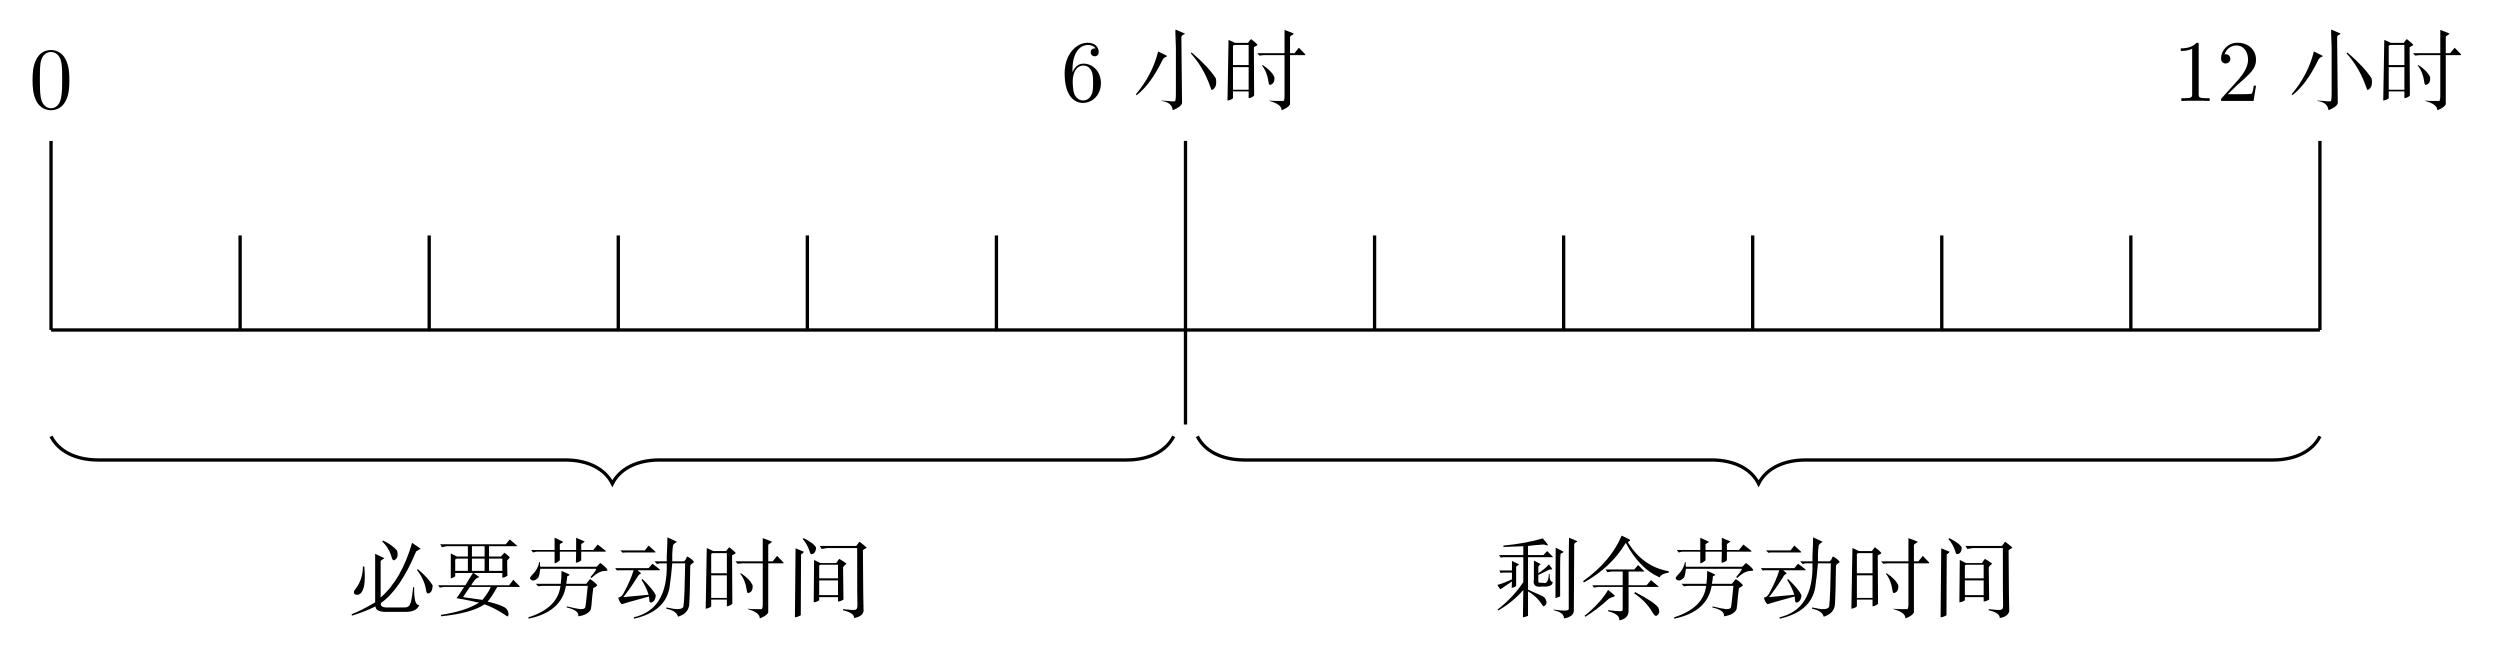<?xml version="1.0" encoding="UTF-8"?>
<svg xmlns="http://www.w3.org/2000/svg" xmlns:xlink="http://www.w3.org/1999/xlink" width="299.25pt" height="77.9pt" viewBox="0 0 299.25 77.9" version="1.2">
<defs>
<g>
<symbol overflow="visible" id="glyph0-0">
<path style="stroke:none;" d=""/>
</symbol>
<symbol overflow="visible" id="glyph0-1">
<path style="stroke:none;" d="M 4.812 -3.344 C 4.812 -4.188 4.766 -5.031 4.391 -5.797 C 3.922 -6.797 3.062 -6.969 2.609 -6.969 C 1.984 -6.969 1.219 -6.703 0.797 -5.719 C 0.453 -5 0.406 -4.188 0.406 -3.344 C 0.406 -2.562 0.453 -1.625 0.875 -0.828 C 1.328 0.016 2.094 0.234 2.609 0.234 C 3.172 0.234 3.969 0.016 4.422 -0.984 C 4.766 -1.703 4.812 -2.516 4.812 -3.344 Z M 3.953 -3.469 C 3.953 -2.688 3.953 -1.984 3.828 -1.312 C 3.672 -0.312 3.078 0 2.609 0 C 2.203 0 1.578 -0.266 1.391 -1.266 C 1.281 -1.891 1.281 -2.859 1.281 -3.469 C 1.281 -4.141 1.281 -4.844 1.359 -5.406 C 1.562 -6.641 2.344 -6.734 2.609 -6.734 C 2.953 -6.734 3.641 -6.547 3.844 -5.516 C 3.953 -4.938 3.953 -4.141 3.953 -3.469 Z M 3.953 -3.469 "/>
</symbol>
<symbol overflow="visible" id="glyph0-2">
<path style="stroke:none;" d="M 4.781 -2.141 C 4.781 -3.469 3.859 -4.469 2.688 -4.469 C 1.984 -4.469 1.594 -3.938 1.375 -3.438 L 1.375 -3.688 C 1.375 -6.328 2.688 -6.703 3.219 -6.703 C 3.469 -6.703 3.906 -6.641 4.141 -6.297 C 3.984 -6.297 3.562 -6.297 3.562 -5.828 C 3.562 -5.5 3.812 -5.344 4.047 -5.344 C 4.203 -5.344 4.516 -5.438 4.516 -5.844 C 4.516 -6.469 4.062 -6.969 3.188 -6.969 C 1.859 -6.969 0.438 -5.625 0.438 -3.312 C 0.438 -0.516 1.656 0.234 2.625 0.234 C 3.797 0.234 4.781 -0.75 4.781 -2.141 Z M 3.844 -2.141 C 3.844 -1.641 3.844 -1.125 3.656 -0.75 C 3.344 -0.109 2.875 -0.062 2.625 -0.062 C 1.969 -0.062 1.656 -0.688 1.594 -0.844 C 1.406 -1.344 1.406 -2.172 1.406 -2.359 C 1.406 -3.188 1.734 -4.234 2.688 -4.234 C 2.844 -4.234 3.328 -4.234 3.656 -3.578 C 3.844 -3.188 3.844 -2.656 3.844 -2.141 Z M 3.844 -2.141 "/>
</symbol>
<symbol overflow="visible" id="glyph0-3">
<path style="stroke:none;" d="M 4.391 0 L 4.391 -0.328 L 4.047 -0.328 C 3.109 -0.328 3.078 -0.438 3.078 -0.828 L 3.078 -6.703 C 3.078 -6.953 3.078 -6.969 2.844 -6.969 C 2.188 -6.297 1.266 -6.297 0.938 -6.297 L 0.938 -5.984 C 1.141 -5.984 1.766 -5.984 2.297 -6.25 L 2.297 -0.828 C 2.297 -0.453 2.266 -0.328 1.328 -0.328 L 1 -0.328 L 1 0 C 1.359 -0.031 2.266 -0.031 2.688 -0.031 C 3.109 -0.031 4.016 -0.031 4.391 0 Z M 4.391 0 "/>
</symbol>
<symbol overflow="visible" id="glyph0-4">
<path style="stroke:none;" d="M 4.703 -1.828 L 4.438 -1.828 C 4.391 -1.5 4.312 -1.047 4.203 -0.891 C 4.141 -0.812 3.438 -0.812 3.219 -0.812 L 1.328 -0.812 L 2.438 -1.891 C 4.078 -3.328 4.703 -3.891 4.703 -4.938 C 4.703 -6.141 3.766 -6.969 2.484 -6.969 C 1.297 -6.969 0.516 -6.016 0.516 -5.078 C 0.516 -4.484 1.047 -4.484 1.078 -4.484 C 1.25 -4.484 1.625 -4.609 1.625 -5.047 C 1.625 -5.312 1.438 -5.594 1.062 -5.594 C 0.984 -5.594 0.969 -5.594 0.938 -5.578 C 1.172 -6.266 1.734 -6.641 2.344 -6.641 C 3.297 -6.641 3.75 -5.797 3.75 -4.938 C 3.75 -4.109 3.219 -3.281 2.656 -2.625 L 0.641 -0.391 C 0.516 -0.266 0.516 -0.25 0.516 0 L 4.406 0 Z M 4.703 -1.828 "/>
</symbol>
<symbol overflow="visible" id="glyph1-0">
<path style="stroke:none;" d=""/>
</symbol>
<symbol overflow="visible" id="glyph1-1">
<path style="stroke:none;" d="M 4.984 -8.547 C 5.828 -8.191 6.195 -8.031 6.094 -8.062 C 6.094 -8 6.035 -7.957 5.922 -7.938 C 5.766 -7.852 5.688 -7.754 5.688 -7.641 C 5.707 -5.055 5.734 -2.426 5.766 0.25 C 5.711 0.539 5.344 0.828 4.656 1.109 C 4.582 0.473 4.133 0.102 3.312 0 L 3.312 -0.047 C 3.938 -0.016 4.332 0.016 4.5 0.047 C 4.719 0.047 4.852 0.047 4.906 0.047 C 4.988 0.016 5.031 -0.312 5.031 -0.938 C 5.031 -1.375 5.031 -3.188 5.031 -6.375 C 5.031 -6.57 5.016 -7.023 4.984 -7.734 C 4.961 -8.191 4.961 -8.461 4.984 -8.547 Z M 2.906 -5.922 C 3.582 -5.598 3.938 -5.422 3.969 -5.391 C 3.969 -5.336 3.926 -5.301 3.844 -5.281 C 3.625 -5.195 3.473 -5.047 3.391 -4.828 C 2.461 -2.922 1.441 -1.539 0.328 -0.688 L 0.25 -0.812 C 1.551 -2.344 2.438 -4.047 2.906 -5.922 Z M 6.906 -5.812 C 8.25 -4.664 9.219 -3.629 9.812 -2.703 C 9.945 -1.992 9.797 -1.531 9.359 -1.312 C 9.305 -1.281 9.227 -1.43 9.125 -1.766 C 8.602 -3.254 7.836 -4.562 6.828 -5.688 Z M 6.906 -5.812 "/>
</symbol>
<symbol overflow="visible" id="glyph1-2">
<path style="stroke:none;" d="M 7.562 -8.5 C 8.301 -8.227 8.672 -8.082 8.672 -8.062 C 8.641 -8 8.555 -7.93 8.422 -7.859 C 8.285 -7.773 8.219 -7.719 8.219 -7.688 L 8.219 -5.719 L 8.75 -5.719 L 9.281 -6.375 L 10.062 -5.562 L 10.016 -5.484 L 8.219 -5.484 L 8.219 0.406 C 8.082 0.676 7.742 0.91 7.203 1.109 C 7.223 0.641 6.742 0.27 5.766 0 L 5.766 -0.047 C 6.035 -0.016 6.297 0 6.547 0 C 7.055 0 7.344 0 7.406 0 C 7.508 0 7.562 -0.203 7.562 -0.609 L 7.562 -5.484 L 5.078 -5.484 C 4.992 -5.484 4.844 -5.469 4.625 -5.438 C 4.57 -5.438 4.547 -5.438 4.547 -5.438 L 4.297 -5.719 L 7.562 -5.719 Z M 3.562 -7.406 C 4 -7.07 4.254 -6.836 4.328 -6.703 C 4.328 -6.68 4.25 -6.629 4.094 -6.547 C 3.926 -6.461 3.859 -6.422 3.891 -6.422 L 3.922 -0.656 C 3.785 -0.488 3.566 -0.379 3.266 -0.328 L 3.266 -1.141 L 1.391 -1.141 L 1.391 -0.328 C 1.254 -0.191 1.035 -0.098 0.734 -0.047 L 0.859 -7.312 L 1.641 -6.953 L 3.188 -6.953 C 3.375 -7.223 3.5 -7.375 3.562 -7.406 Z M 3.266 -6.703 L 1.641 -6.703 C 1.441 -6.703 1.359 -6.625 1.391 -6.469 L 1.391 -4.297 L 3.266 -4.297 Z M 4.953 -4.297 C 5.66 -3.828 6.125 -3.348 6.344 -2.859 C 6.395 -2.316 6.219 -2.004 5.812 -1.922 C 5.727 -1.922 5.672 -2.047 5.641 -2.297 C 5.535 -3.078 5.273 -3.727 4.859 -4.25 Z M 3.266 -4.047 L 1.391 -4.047 L 1.391 -1.344 L 3.266 -1.344 Z M 3.266 -4.047 "/>
</symbol>
<symbol overflow="visible" id="glyph1-3">
<path style="stroke:none;" d="M 4 -8.219 C 4.738 -7.863 5.301 -7.457 5.688 -7 C 5.844 -6.395 5.719 -6.008 5.312 -5.844 C 5.207 -5.82 5.113 -5.945 5.031 -6.219 C 4.844 -6.926 4.473 -7.551 3.922 -8.094 Z M 7.484 -7.938 L 8.5 -7.234 C 8.5 -7.211 8.43 -7.172 8.297 -7.109 C 8.109 -7.004 8 -6.938 7.969 -6.906 C 6.719 -3.906 5.316 -1.848 3.766 -0.734 C 3.648 -0.348 3.945 -0.172 4.656 -0.203 L 6.422 -0.203 C 6.859 -0.172 7.129 -0.297 7.234 -0.578 C 7.367 -0.797 7.492 -1.477 7.609 -2.625 L 7.734 -2.625 C 7.703 -1.195 7.891 -0.484 8.297 -0.484 C 8.328 -0.484 8.344 -0.484 8.344 -0.484 C 8.125 0.055 7.594 0.328 6.75 0.328 L 4.219 0.328 C 3.477 0.297 3.109 0.078 3.109 -0.328 C 2.148 0.141 1.207 0.508 0.281 0.781 L 0.25 0.609 C 1.039 0.305 1.977 -0.164 3.062 -0.812 L 3.062 -6.625 L 4.172 -6.094 C 3.867 -5.906 3.719 -5.797 3.719 -5.766 L 3.719 -1.391 C 5.383 -2.836 6.641 -5.02 7.484 -7.938 Z M 1.594 -5.109 L 1.766 -5.109 C 1.953 -3.035 1.703 -1.906 1.016 -1.719 C 0.641 -1.688 0.477 -1.82 0.531 -2.125 C 0.531 -2.176 0.598 -2.285 0.734 -2.453 C 1.305 -3.191 1.594 -4.078 1.594 -5.109 Z M 8.172 -4.781 C 8.961 -4.125 9.551 -3.484 9.938 -2.859 C 9.938 -2.266 9.758 -1.938 9.406 -1.875 C 9.27 -1.875 9.188 -2 9.156 -2.25 C 9.051 -3.062 8.688 -3.879 8.062 -4.703 Z M 8.172 -4.781 "/>
</symbol>
<symbol overflow="visible" id="glyph1-4">
<path style="stroke:none;" d="M 8.703 -8.344 L 9.609 -7.562 L 9.562 -7.531 L 6.219 -7.531 L 6.219 -6.297 L 7.641 -6.297 C 7.641 -6.297 7.738 -6.406 7.938 -6.625 C 7.988 -6.676 8.031 -6.719 8.062 -6.75 C 8.195 -6.664 8.41 -6.488 8.703 -6.219 C 8.68 -6.188 8.645 -6.129 8.594 -6.047 C 8.457 -5.91 8.391 -5.832 8.391 -5.812 C 8.391 -5.676 8.391 -5.469 8.391 -5.188 C 8.391 -4.914 8.398 -4.52 8.422 -4 C 8.18 -3.844 7.977 -3.766 7.812 -3.766 L 7.812 -4.328 L 4.375 -4.328 C 4.863 -3.973 5.098 -3.812 5.078 -3.844 C 5.047 -3.812 5.004 -3.797 4.953 -3.797 C 4.785 -3.742 4.66 -3.664 4.578 -3.562 C 4.305 -3.227 4.145 -2.992 4.094 -2.859 L 8.625 -2.859 L 9.125 -3.516 L 9.891 -2.734 L 9.891 -2.656 L 7.203 -2.656 C 6.734 -1.812 6.348 -1.227 6.047 -0.906 C 7.223 -0.625 7.961 -0.348 8.266 -0.078 C 8.535 0.223 8.613 0.535 8.5 0.859 C 8.426 0.891 8.266 0.805 8.016 0.609 C 7.273 0.117 6.5 -0.273 5.688 -0.578 C 4.645 0.129 2.91 0.609 0.484 0.859 L 0.453 0.688 C 2.41 0.395 3.938 -0.094 5.031 -0.781 C 4.812 -0.801 4.609 -0.844 4.422 -0.906 C 3.578 -1.094 2.879 -1.227 2.328 -1.312 C 2.598 -1.664 2.898 -2.113 3.234 -2.656 L 0.812 -2.656 L 0.328 -2.578 L 0.125 -2.859 L 3.391 -2.859 C 3.742 -3.461 4.047 -3.953 4.297 -4.328 L 2.172 -4.328 L 2.172 -3.922 C 1.973 -3.785 1.797 -3.707 1.641 -3.688 L 1.641 -6.672 L 2.375 -6.297 L 3.688 -6.297 L 3.688 -7.531 L 1.141 -7.531 L 0.578 -7.406 L 0.375 -7.766 L 8.219 -7.766 Z M 5.688 -7.531 L 4.172 -7.531 L 4.172 -6.297 L 5.688 -6.297 Z M 2.656 -6.047 C 2.27 -6.078 2.109 -5.984 2.172 -5.766 L 2.172 -4.578 L 3.688 -4.578 L 3.688 -6.047 Z M 6.219 -6.047 L 6.219 -4.578 L 7.812 -4.578 L 7.812 -6.047 Z M 5.688 -6.047 L 4.172 -6.047 L 4.172 -4.578 L 5.688 -4.578 Z M 6.422 -2.656 L 3.922 -2.656 L 3.109 -1.438 C 3.922 -1.32 4.695 -1.211 5.438 -1.109 C 5.957 -1.754 6.285 -2.27 6.422 -2.656 Z M 6.422 -2.656 "/>
</symbol>
<symbol overflow="visible" id="glyph1-5">
<path style="stroke:none;" d="M 3.594 -8.547 C 4.25 -8.242 4.594 -8.082 4.625 -8.062 C 4.594 -8 4.492 -7.93 4.328 -7.859 C 4.254 -7.797 4.219 -7.766 4.219 -7.766 L 4.219 -7.078 L 6.172 -7.078 L 6.172 -8.547 C 6.285 -8.492 6.395 -8.441 6.5 -8.391 C 6.969 -8.191 7.203 -8.094 7.203 -8.094 C 7.172 -8.07 7.102 -8.02 7 -7.938 C 6.852 -7.852 6.781 -7.797 6.781 -7.766 L 6.781 -7.078 L 8.219 -7.078 L 8.75 -7.734 L 9.734 -6.953 L 9.688 -6.875 L 6.781 -6.875 L 6.781 -5.844 C 6.57 -5.656 6.359 -5.562 6.141 -5.562 L 6.172 -6.875 L 4.219 -6.875 L 4.219 -5.844 C 3.969 -5.625 3.758 -5.504 3.594 -5.484 L 3.594 -6.875 L 1.391 -6.875 L 1.016 -6.781 L 0.781 -7.078 L 3.594 -7.078 Z M 1.766 -5.641 L 1.844 -5.641 C 1.844 -5.555 1.844 -5.473 1.844 -5.391 C 1.844 -5.285 1.852 -5.18 1.875 -5.078 L 8.594 -5.078 C 8.594 -5.047 8.672 -5.113 8.828 -5.281 C 8.961 -5.438 9.047 -5.516 9.078 -5.516 C 9.598 -5.141 9.883 -4.852 9.938 -4.656 C 9.906 -4.602 9.836 -4.578 9.734 -4.578 C 9.191 -4.609 8.617 -4.32 8.016 -3.719 L 7.891 -3.844 C 8.43 -4.469 8.648 -4.797 8.547 -4.828 L 1.875 -4.828 C 1.82 -4.305 1.742 -3.953 1.641 -3.766 C 1.223 -3.359 0.895 -3.316 0.656 -3.641 C 0.625 -3.742 0.707 -3.895 0.906 -4.094 C 1.363 -4.531 1.648 -5.047 1.766 -5.641 Z M 4.422 -4.578 C 5.047 -4.305 5.367 -4.156 5.391 -4.125 C 5.391 -4.102 5.352 -4.062 5.281 -4 C 5.164 -3.977 5.109 -3.953 5.109 -3.922 C 5.086 -3.836 5.078 -3.727 5.078 -3.594 C 5.047 -3.438 5.016 -3.25 4.984 -3.031 L 7.359 -3.031 C 7.359 -3 7.441 -3.094 7.609 -3.312 C 7.742 -3.5 7.828 -3.594 7.859 -3.594 C 8.285 -3.301 8.566 -3.055 8.703 -2.859 C 8.703 -2.836 8.625 -2.77 8.469 -2.656 C 8.27 -2.551 8.188 -2.5 8.219 -2.5 C 8.164 -2.082 8.125 -1.738 8.094 -1.469 C 8.039 -0.738 7.988 -0.25 7.938 0 C 7.738 0.457 7.234 0.742 6.422 0.859 C 6.523 0.391 6.062 0.035 5.031 -0.203 L 5.078 -0.328 C 5.836 -0.141 6.367 -0.031 6.672 0 C 6.992 0 7.18 -0.051 7.234 -0.156 C 7.285 -0.133 7.395 -1.008 7.562 -2.781 L 4.953 -2.781 C 4.598 -0.707 3.109 0.598 0.484 1.141 L 0.453 0.984 C 2.797 0.242 4.078 -1.008 4.297 -2.781 L 2.047 -2.781 L 1.641 -2.734 L 1.344 -3.031 L 4.328 -3.031 C 4.391 -3.469 4.422 -3.984 4.422 -4.578 Z M 4.422 -4.578 "/>
</symbol>
<symbol overflow="visible" id="glyph1-6">
<path style="stroke:none;" d="M 6.625 -8.594 C 7.363 -8.258 7.742 -8.082 7.766 -8.062 C 7.742 -8.031 7.703 -8 7.641 -7.969 C 7.398 -7.832 7.281 -7.688 7.281 -7.531 C 7.25 -7.332 7.223 -7.004 7.203 -6.547 C 7.203 -6.211 7.203 -5.938 7.203 -5.719 L 8.625 -5.719 C 8.625 -5.719 8.68 -5.785 8.797 -5.922 C 8.898 -6.172 8.977 -6.297 9.031 -6.297 C 9.414 -6.078 9.676 -5.859 9.812 -5.641 C 9.812 -5.617 9.758 -5.578 9.656 -5.516 C 9.457 -5.379 9.359 -5.27 9.359 -5.188 C 9.336 -3.008 9.297 -1.457 9.234 -0.531 C 9.16 0.176 8.711 0.656 7.891 0.906 C 7.785 0.438 7.32 0.117 6.5 -0.047 L 6.5 -0.203 C 7.125 -0.066 7.562 0 7.812 0 C 8.25 0 8.492 -0.109 8.547 -0.328 C 8.598 -0.711 8.641 -1.352 8.672 -2.25 C 8.691 -3.125 8.719 -4.203 8.75 -5.484 L 7.203 -5.484 C 7.117 -4.422 7.008 -3.453 6.875 -2.578 C 6.539 -0.672 5.133 0.566 2.656 1.141 L 2.578 0.984 C 5.328 0.359 6.648 -1.797 6.547 -5.484 L 5.688 -5.484 L 5.391 -5.391 L 5.078 -5.719 L 6.547 -5.719 C 6.547 -5.852 6.547 -6.07 6.547 -6.375 C 6.598 -7.383 6.625 -8.125 6.625 -8.594 Z M 4.375 -7.609 L 5.188 -6.875 L 5.188 -6.781 L 1.547 -6.781 L 1.266 -6.75 L 0.984 -7.031 L 3.922 -7.031 Z M 4.828 -5.438 L 5.719 -4.75 L 5.688 -4.656 L 3.031 -4.656 C 3.301 -4.438 3.445 -4.316 3.469 -4.297 C 3.445 -4.266 3.422 -4.238 3.391 -4.219 C 3.254 -4.156 3.133 -4.031 3.031 -3.844 C 2.395 -2.832 1.832 -2.031 1.344 -1.438 L 4.375 -1.719 C 4.188 -2.32 3.898 -2.922 3.516 -3.516 L 3.641 -3.594 C 4.516 -2.75 5.047 -2.098 5.234 -1.641 C 5.18 -1.117 4.977 -0.832 4.625 -0.781 C 4.539 -0.781 4.484 -0.875 4.453 -1.062 C 4.453 -1.25 4.441 -1.398 4.422 -1.516 C 2.398 -0.961 1.336 -0.66 1.234 -0.609 C 1.172 -0.609 1.141 -0.609 1.141 -0.609 C 0.953 -0.773 0.816 -1.035 0.734 -1.391 C 0.734 -1.391 0.75 -1.391 0.781 -1.391 C 1 -1.422 1.188 -1.57 1.344 -1.844 C 1.914 -2.875 2.328 -3.812 2.578 -4.656 L 0.859 -4.656 L 0.578 -4.625 L 0.375 -4.906 L 4.375 -4.906 Z M 4.828 -5.438 "/>
</symbol>
<symbol overflow="visible" id="glyph1-7">
<path style="stroke:none;" d="M 1.969 -8.5 C 2.832 -8.07 3.332 -7.691 3.469 -7.359 C 3.445 -6.867 3.258 -6.609 2.906 -6.578 C 2.82 -6.578 2.754 -6.688 2.703 -6.906 C 2.504 -7.508 2.227 -8.004 1.875 -8.391 Z M 8.672 -8.062 C 9.023 -7.812 9.312 -7.578 9.531 -7.359 C 9.531 -7.328 9.445 -7.273 9.281 -7.203 C 9.113 -7.086 9.047 -7.031 9.078 -7.031 C 9.109 -2.312 9.133 0.113 9.156 0.25 C 9.051 0.688 8.672 0.957 8.016 1.062 C 8.047 0.656 7.598 0.344 6.672 0.125 L 6.703 0 C 7.547 0.102 8.023 0.129 8.141 0.078 C 8.328 0.055 8.422 -0.102 8.422 -0.406 C 8.398 -0.52 8.391 -2.82 8.391 -7.312 L 4.828 -7.312 L 4.125 -7.203 L 3.922 -7.562 L 8.266 -7.562 C 8.285 -7.562 8.363 -7.66 8.5 -7.859 C 8.582 -7.992 8.641 -8.062 8.672 -8.062 Z M 1.016 -7.281 C 1.648 -7.031 1.977 -6.895 2 -6.875 C 2 -6.812 1.945 -6.742 1.844 -6.672 C 1.707 -6.586 1.648 -6.531 1.672 -6.5 L 1.641 0.734 C 1.422 0.867 1.188 0.953 0.938 0.984 Z M 6.25 -6.016 C 6.633 -5.797 6.922 -5.602 7.109 -5.438 C 7.109 -5.406 7.055 -5.363 6.953 -5.312 C 6.785 -5.156 6.703 -5.035 6.703 -4.953 L 6.75 -1.141 C 6.531 -1.004 6.312 -0.926 6.094 -0.906 L 6.094 -1.438 L 3.844 -1.438 L 3.844 -1.062 C 3.656 -0.926 3.438 -0.844 3.188 -0.812 L 3.234 -5.891 L 3.969 -5.516 L 5.891 -5.516 C 6.078 -5.816 6.195 -5.984 6.25 -6.016 Z M 6.094 -5.312 L 4.047 -5.312 C 3.879 -5.312 3.812 -5.219 3.844 -5.031 L 3.844 -3.688 L 6.094 -3.688 Z M 6.094 -3.438 L 3.844 -3.438 L 3.844 -1.672 L 6.094 -1.672 Z M 6.094 -3.438 "/>
</symbol>
<symbol overflow="visible" id="glyph1-8">
<path style="stroke:none;" d="M 8.828 -8.547 C 9.461 -8.297 9.789 -8.16 9.812 -8.141 C 9.844 -8.109 9.773 -8.051 9.609 -7.969 C 9.504 -7.863 9.453 -7.812 9.453 -7.812 C 9.453 -5.906 9.438 -3.219 9.406 0.25 C 9.352 0.688 8.973 0.973 8.266 1.109 C 8.234 1.109 8.219 1.078 8.219 1.016 C 8.188 0.609 7.781 0.312 7 0.125 L 7 0.047 C 8.164 0.234 8.766 0.219 8.797 0 C 8.797 -0.219 8.797 -1.078 8.797 -2.578 C 8.797 -3.316 8.797 -4.203 8.797 -5.234 C 8.797 -6.328 8.805 -7.43 8.828 -8.547 Z M 5.688 -8.469 C 6.125 -7.977 6.328 -7.703 6.297 -7.641 C 6.266 -7.617 6.211 -7.617 6.141 -7.641 C 5.992 -7.703 5.867 -7.734 5.766 -7.734 C 5.191 -7.703 4.578 -7.645 3.922 -7.562 L 3.922 -6.469 L 5.766 -6.469 L 6.219 -6.953 L 6.906 -6.25 L 6.875 -6.219 L 3.922 -6.219 L 3.922 -2.328 C 5.203 -1.785 5.859 -1.473 5.891 -1.391 C 6.242 -0.922 6.219 -0.566 5.812 -0.328 C 5.781 -0.328 5.723 -0.379 5.641 -0.484 C 5.18 -1.191 4.609 -1.738 3.922 -2.125 L 3.922 0.812 C 3.68 0.895 3.477 0.953 3.312 0.984 L 3.359 -2.297 C 2.566 -1.367 1.57 -0.551 0.375 0.156 L 0.281 0.047 C 1.562 -0.961 2.586 -2.055 3.359 -3.234 L 3.359 -6.219 L 1.016 -6.219 L 0.656 -6.172 L 0.453 -6.469 L 3.359 -6.469 L 3.359 -7.531 L 0.984 -7.438 L 0.984 -7.609 C 2.754 -7.773 4.32 -8.062 5.688 -8.469 Z M 7.234 -7.359 C 7.836 -7.055 8.148 -6.895 8.172 -6.875 C 8.172 -6.812 8.102 -6.754 7.969 -6.703 C 7.832 -6.648 7.781 -6.609 7.812 -6.578 C 7.781 -6.441 7.766 -5.926 7.766 -5.031 C 7.766 -4.102 7.766 -2.93 7.766 -1.516 L 7.203 -1.312 Z M 4.625 -5.812 C 4.895 -5.676 5.164 -5.535 5.438 -5.391 C 5.438 -5.367 5.395 -5.332 5.312 -5.281 C 5.207 -5.164 5.156 -5.098 5.156 -5.078 L 5.156 -4.297 C 5.695 -4.648 6.117 -5.004 6.422 -5.359 C 6.691 -5.004 6.828 -4.812 6.828 -4.781 C 6.797 -4.758 6.754 -4.75 6.703 -4.75 C 6.566 -4.75 6.473 -4.734 6.422 -4.703 C 6.117 -4.566 5.695 -4.363 5.156 -4.094 L 5.156 -3.312 C 5.125 -3.176 5.312 -3.125 5.719 -3.156 C 6.133 -2.988 6.367 -3.344 6.422 -4.219 L 6.5 -4.219 C 6.5 -3.562 6.625 -3.242 6.875 -3.266 C 6.875 -2.836 6.453 -2.648 5.609 -2.703 C 4.816 -2.586 4.488 -2.875 4.625 -3.562 Z M 2 -5.766 C 2.469 -5.547 2.754 -5.41 2.859 -5.359 C 2.617 -5.191 2.5 -5.098 2.5 -5.078 L 2.5 -2.781 C 2.414 -2.676 2.238 -2.594 1.969 -2.531 L 2 -3.312 C 1.508 -2.988 1.086 -2.703 0.734 -2.453 C 0.648 -2.398 0.609 -2.375 0.609 -2.375 C 0.367 -2.676 0.258 -2.852 0.281 -2.906 C 0.281 -2.906 0.312 -2.914 0.375 -2.938 C 0.801 -3.051 1.344 -3.258 2 -3.562 L 2 -4.375 L 0.938 -4.375 L 0.656 -4.328 L 0.484 -4.625 L 2 -4.625 Z M 2 -5.766 "/>
</symbol>
<symbol overflow="visible" id="glyph1-9">
<path style="stroke:none;" d="M 4.656 -8.797 C 5.312 -8.492 5.656 -8.316 5.688 -8.266 C 5.656 -8.203 5.598 -8.145 5.516 -8.094 C 5.43 -8.07 5.391 -8.047 5.391 -8.016 C 6.598 -6.055 8.223 -4.898 10.266 -4.547 L 10.312 -4.375 C 9.707 -4.289 9.336 -4.098 9.203 -3.797 C 7.586 -4.504 6.238 -5.883 5.156 -7.938 C 3.977 -5.969 2.301 -4.383 0.125 -3.188 L 0.047 -3.359 C 2.254 -4.93 3.789 -6.742 4.656 -8.797 Z M 6.625 -5.281 L 7.359 -4.547 L 7.359 -4.5 L 5.484 -4.5 L 5.484 -2.859 L 7.641 -2.859 L 8.172 -3.469 L 9.078 -2.703 L 9.078 -2.656 L 5.484 -2.656 L 5.484 0.281 C 5.453 0.832 5.098 1.188 4.422 1.344 C 4.391 1.344 4.375 1.305 4.375 1.234 C 4.375 0.816 3.926 0.488 3.031 0.25 L 3.031 0.125 C 3.738 0.207 4.211 0.25 4.453 0.25 C 4.672 0.25 4.781 0.191 4.781 0.078 L 4.781 -2.656 L 1.844 -2.656 L 1.344 -2.578 L 1.141 -2.859 L 4.781 -2.859 L 4.781 -4.5 L 3.469 -4.5 L 2.938 -4.422 L 2.734 -4.75 L 6.172 -4.75 Z M 3.031 -2.297 C 3.469 -1.961 3.738 -1.727 3.844 -1.594 C 3.812 -1.508 3.742 -1.469 3.641 -1.469 C 3.453 -1.414 3.273 -1.336 3.109 -1.234 C 2.18 -0.379 1.254 0.332 0.328 0.906 L 0.203 0.812 C 1.484 -0.219 2.426 -1.254 3.031 -2.297 Z M 6.25 -2.047 C 7.781 -1.254 8.707 -0.641 9.031 -0.203 C 9.25 0.285 9.172 0.625 8.797 0.812 C 8.68 0.844 8.531 0.695 8.344 0.375 C 7.801 -0.531 7.078 -1.281 6.172 -1.875 Z M 6.25 -2.047 "/>
</symbol>
</g>
</defs>
<g id="surface1">
<path style="fill:none;stroke-width:0.399;stroke-linecap:butt;stroke-linejoin:miter;stroke:rgb(0%,0%,0%);stroke-opacity:1;stroke-miterlimit:10;" d="M -0 -0 L -0 22.677 " transform="matrix(0.998,0,0,-0.998,6.11,39.5)"/>
<g style="fill:rgb(0%,0%,0%);fill-opacity:1;">
  <use xlink:href="#glyph0-1" x="3.491" y="12.959"/>
</g>
<path style="fill:none;stroke-width:0.399;stroke-linecap:butt;stroke-linejoin:miter;stroke:rgb(0%,0%,0%);stroke-opacity:1;stroke-miterlimit:10;" d="M 22.677 -0 L 22.677 11.34 " transform="matrix(0.998,0,0,-0.998,6.11,39.5)"/>
<path style="fill:none;stroke-width:0.399;stroke-linecap:butt;stroke-linejoin:miter;stroke:rgb(0%,0%,0%);stroke-opacity:1;stroke-miterlimit:10;" d="M 45.355 -0 L 45.355 11.34 " transform="matrix(0.998,0,0,-0.998,6.11,39.5)"/>
<path style="fill:none;stroke-width:0.399;stroke-linecap:butt;stroke-linejoin:miter;stroke:rgb(0%,0%,0%);stroke-opacity:1;stroke-miterlimit:10;" d="M 68.033 -0 L 68.033 11.34 " transform="matrix(0.998,0,0,-0.998,6.11,39.5)"/>
<path style="fill:none;stroke-width:0.399;stroke-linecap:butt;stroke-linejoin:miter;stroke:rgb(0%,0%,0%);stroke-opacity:1;stroke-miterlimit:10;" d="M 90.711 -0 L 90.711 11.34 " transform="matrix(0.998,0,0,-0.998,6.11,39.5)"/>
<path style="fill:none;stroke-width:0.399;stroke-linecap:butt;stroke-linejoin:miter;stroke:rgb(0%,0%,0%);stroke-opacity:1;stroke-miterlimit:10;" d="M 113.389 -0 L 113.389 11.34 " transform="matrix(0.998,0,0,-0.998,6.11,39.5)"/>
<path style="fill:none;stroke-width:0.399;stroke-linecap:butt;stroke-linejoin:miter;stroke:rgb(0%,0%,0%);stroke-opacity:1;stroke-miterlimit:10;" d="M 136.066 -11.337 L 136.066 22.677 " transform="matrix(0.998,0,0,-0.998,6.11,39.5)"/>
<g style="fill:rgb(0%,0%,0%);fill-opacity:1;">
  <use xlink:href="#glyph0-2" x="126.999" y="12.085"/>
</g>
<g style="fill:rgb(0%,0%,0%);fill-opacity:1;">
  <use xlink:href="#glyph1-1" x="135.723" y="12.085"/>
  <use xlink:href="#glyph1-2" x="146.197" y="12.085"/>
</g>
<path style="fill:none;stroke-width:0.399;stroke-linecap:butt;stroke-linejoin:miter;stroke:rgb(0%,0%,0%);stroke-opacity:1;stroke-miterlimit:10;" d="M 158.744 -0 L 158.744 11.34 " transform="matrix(0.998,0,0,-0.998,6.11,39.5)"/>
<path style="fill:none;stroke-width:0.399;stroke-linecap:butt;stroke-linejoin:miter;stroke:rgb(0%,0%,0%);stroke-opacity:1;stroke-miterlimit:10;" d="M 181.422 -0 L 181.422 11.34 " transform="matrix(0.998,0,0,-0.998,6.11,39.5)"/>
<path style="fill:none;stroke-width:0.399;stroke-linecap:butt;stroke-linejoin:miter;stroke:rgb(0%,0%,0%);stroke-opacity:1;stroke-miterlimit:10;" d="M 204.096 -0 L 204.096 11.34 " transform="matrix(0.998,0,0,-0.998,6.11,39.5)"/>
<path style="fill:none;stroke-width:0.399;stroke-linecap:butt;stroke-linejoin:miter;stroke:rgb(0%,0%,0%);stroke-opacity:1;stroke-miterlimit:10;" d="M 226.774 -0 L 226.774 11.34 " transform="matrix(0.998,0,0,-0.998,6.11,39.5)"/>
<path style="fill:none;stroke-width:0.399;stroke-linecap:butt;stroke-linejoin:miter;stroke:rgb(0%,0%,0%);stroke-opacity:1;stroke-miterlimit:10;" d="M 249.451 -0 L 249.451 11.34 " transform="matrix(0.998,0,0,-0.998,6.11,39.5)"/>
<path style="fill:none;stroke-width:0.399;stroke-linecap:butt;stroke-linejoin:miter;stroke:rgb(0%,0%,0%);stroke-opacity:1;stroke-miterlimit:10;" d="M 272.129 -0 L 272.129 22.677 " transform="matrix(0.998,0,0,-0.998,6.11,39.5)"/>
<g style="fill:rgb(0%,0%,0%);fill-opacity:1;">
  <use xlink:href="#glyph0-3" x="260.105" y="12.085"/>
  <use xlink:href="#glyph0-4" x="265.342" y="12.085"/>
</g>
<g style="fill:rgb(0%,0%,0%);fill-opacity:1;">
  <use xlink:href="#glyph1-1" x="274.066" y="12.085"/>
  <use xlink:href="#glyph1-2" x="284.54" y="12.085"/>
</g>
<path style="fill:none;stroke-width:0.399;stroke-linecap:butt;stroke-linejoin:miter;stroke:rgb(0%,0%,0%);stroke-opacity:1;stroke-miterlimit:10;" d="M -0 -0 L 272.129 -0 " transform="matrix(0.998,0,0,-0.998,6.11,39.5)"/>
<path style="fill:none;stroke-width:0.399;stroke-linecap:butt;stroke-linejoin:miter;stroke:rgb(0%,0%,0%);stroke-opacity:1;stroke-miterlimit:10;" d="M 134.649 -12.755 C 133.799 -14.458 131.814 -15.59 128.978 -15.59 L 72.995 -15.59 C 70.159 -15.59 68.174 -16.726 67.324 -18.425 C 66.474 -16.726 64.489 -15.59 61.654 -15.59 L 5.67 -15.59 C 2.835 -15.59 0.849 -14.458 -0 -12.755 " transform="matrix(0.998,0,0,-0.998,6.11,39.5)"/>
<g style="fill:rgb(0%,0%,0%);fill-opacity:1;">
  <use xlink:href="#glyph1-3" x="41.844" y="72.913"/>
  <use xlink:href="#glyph1-4" x="52.318" y="72.913"/>
  <use xlink:href="#glyph1-5" x="62.792" y="72.913"/>
  <use xlink:href="#glyph1-6" x="73.265" y="72.913"/>
  <use xlink:href="#glyph1-2" x="83.739" y="72.913"/>
  <use xlink:href="#glyph1-7" x="94.213" y="72.913"/>
</g>
<path style="fill:none;stroke-width:0.399;stroke-linecap:butt;stroke-linejoin:miter;stroke:rgb(0%,0%,0%);stroke-opacity:1;stroke-miterlimit:10;" d="M 272.129 -12.755 C 271.279 -14.458 269.294 -15.59 266.463 -15.59 L 210.475 -15.59 C 207.64 -15.59 205.658 -16.726 204.805 -18.425 C 203.955 -16.726 201.973 -15.59 199.138 -15.59 L 143.151 -15.59 C 140.315 -15.59 138.334 -14.458 137.484 -12.755 " transform="matrix(0.998,0,0,-0.998,6.11,39.5)"/>
<g style="fill:rgb(0%,0%,0%);fill-opacity:1;">
  <use xlink:href="#glyph1-8" x="178.982" y="72.913"/>
  <use xlink:href="#glyph1-9" x="189.456" y="72.913"/>
  <use xlink:href="#glyph1-5" x="199.93" y="72.913"/>
  <use xlink:href="#glyph1-6" x="210.404" y="72.913"/>
  <use xlink:href="#glyph1-2" x="220.877" y="72.913"/>
  <use xlink:href="#glyph1-7" x="231.351" y="72.913"/>
</g>
</g>
</svg>
